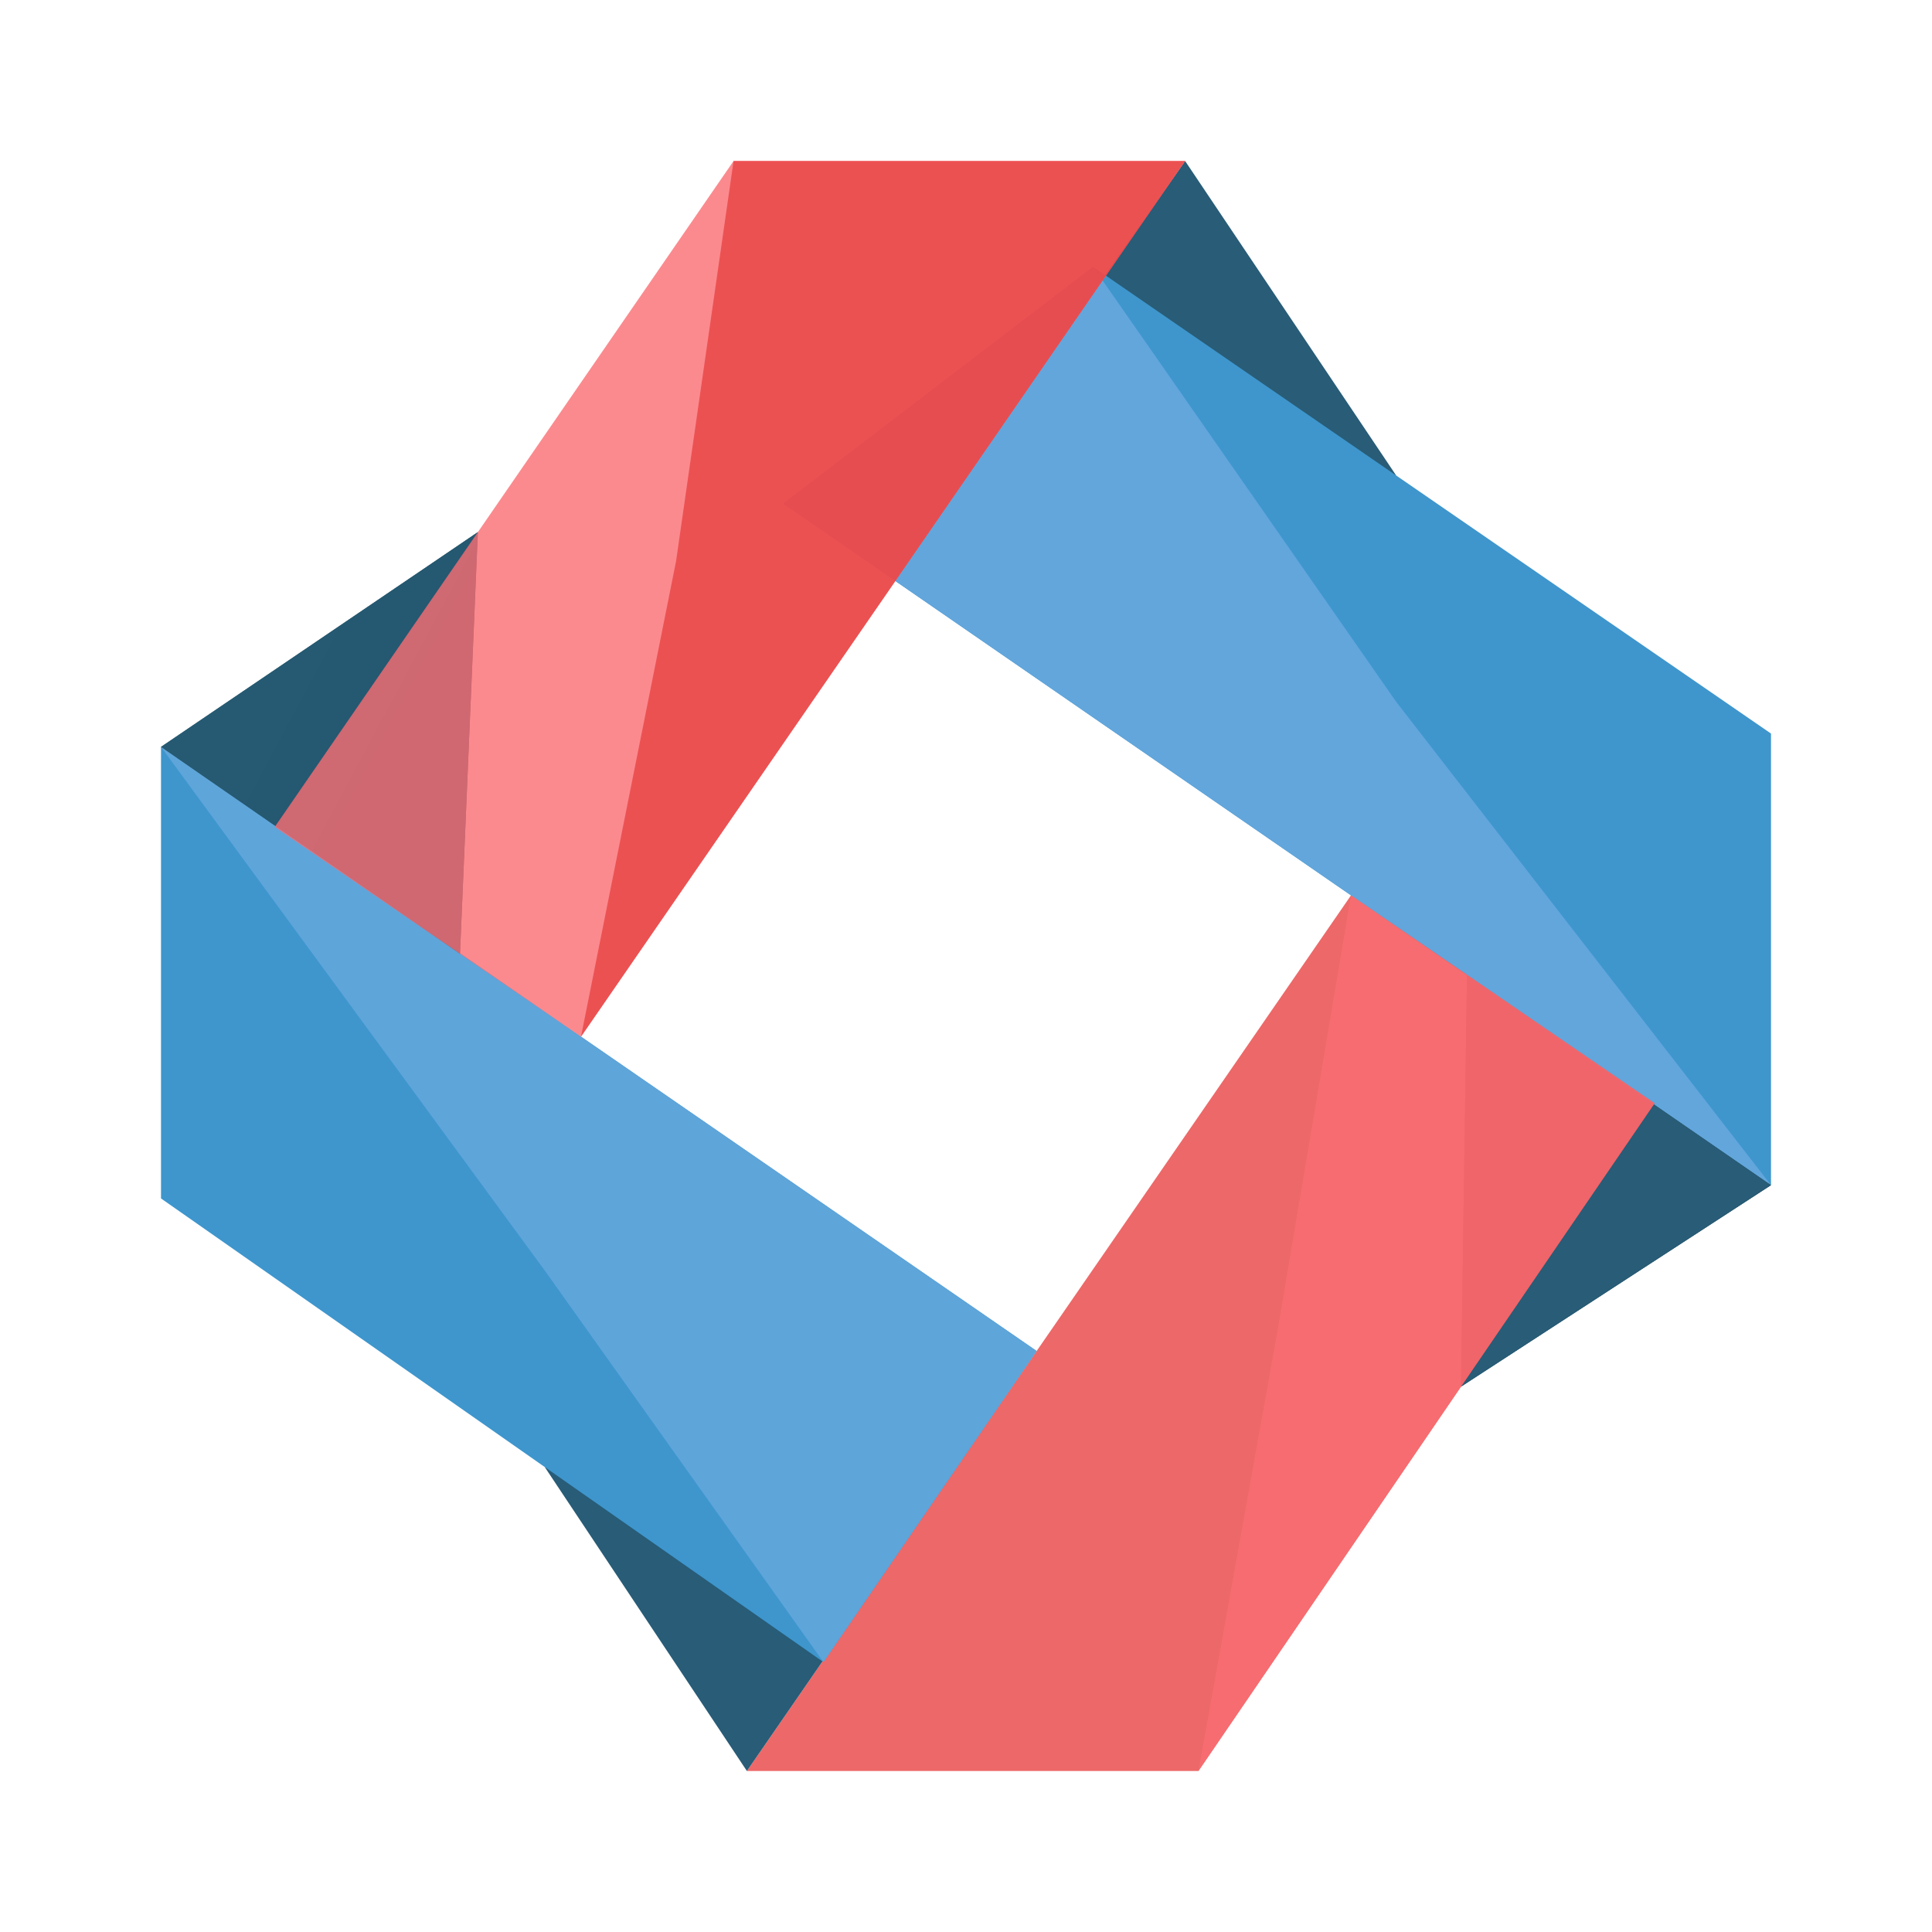 <?xml version="1.0" encoding="utf-8"?>
<!-- Generator: Adobe Illustrator 16.0.0, SVG Export Plug-In . SVG Version: 6.00 Build 0)  -->
<!DOCTYPE svg PUBLIC "-//W3C//DTD SVG 1.1//EN" "http://www.w3.org/Graphics/SVG/1.1/DTD/svg11.dtd">
<svg version="1.1" id="Layer_1" xmlns="http://www.w3.org/2000/svg" xmlns:xlink="http://www.w3.org/1999/xlink" x="0px" y="0px"
	 width="540px" height="540px" viewBox="0 0 540 540" enable-background="new 0 0 540 540" xml:space="preserve">
<g>
	<g>
		<polygon fill="#285C77" points="331.244,44.998 390.231,132.896 272.625,128.37 		"/>
		<g>
			<polygon fill="#3E96CD" points="305.514,74.567 218.899,140.761 495,331.248 495,205.034 			"/>
			
				<linearGradient id="SVGID_1_" gradientUnits="userSpaceOnUse" x1="410.636" y1="-18.938" x2="516.435" y2="-18.938" gradientTransform="matrix(1 0 0 -1 -25.08 311.164)">
				<stop  offset="0.258" style="stop-color:#144851"/>
				<stop  offset="0.481" style="stop-color:#11414A"/>
				<stop  offset="0.798" style="stop-color:#082F38"/>
				<stop  offset="1" style="stop-color:#002028"/>
			</linearGradient>
			<polygon fill="url(#SVGID_1_)" points="495,331.248 408.36,387.576 410.03,272.627 			"/>
		</g>
		<g>
			<polygon fill="#62A6DC" points="305.514,74.567 218.899,140.761 495,331.248 390.231,196.149 			"/>
			<polygon fill="#285C77" points="495,331.248 408.36,387.576 410.03,272.627 			"/>
		</g>
		<g>
			<polygon opacity="0.8" fill="#E84243" enable-background="new    " points="462.465,308.374 377.608,250.258 208.76,495.002 
				334.969,495.002 			"/>
			<polygon opacity="0.8" fill="#FA6D72" enable-background="new    " points="462.465,308.374 377.608,250.258 356.949,372.631 
				334.969,495.002 			"/>
			<polygon fill="#285C77" points="208.76,495.002 152.254,410.037 267.378,410.037 			"/>
		</g>
		<g>
			<polygon fill="#3E96CD" points="230.158,464.564 289.75,377.609 45.001,208.761 45.001,334.967 			"/>
			
				<linearGradient id="SVGID_2_" gradientUnits="userSpaceOnUse" x1="73.131" y1="147.88" x2="150.903" y2="106.312" gradientTransform="matrix(1 0 0 -1 -25.08 311.164)">
				<stop  offset="0.258" style="stop-color:#144851"/>
				<stop  offset="0.481" style="stop-color:#11414A"/>
				<stop  offset="0.798" style="stop-color:#082F38"/>
				<stop  offset="1" style="stop-color:#002028"/>
			</linearGradient>
			<polygon fill="url(#SVGID_2_)" points="45.001,208.761 133.566,148.728 128.575,266.583 			"/>
		</g>
		<g opacity="0.9">
			<polygon fill="#62A6DC" points="230.158,464.564 289.75,377.609 45.001,208.761 152.427,355.355 			"/>
			<polygon fill="#285C77" points="45.001,208.761 133.566,148.728 128.575,266.583 			"/>
		</g>
		<g opacity="0.8">
			<polygon fill="#FA6D72" points="76.802,231.119 162.393,289.748 331.244,44.998 205.034,44.998 			"/>
		</g>
		<g opacity="0.8">
			<polygon fill="#E84243" points="188.964,156.851 162.393,289.748 331.244,44.998 205.034,44.998 			"/>
		</g>
	</g>
</g>
</svg>
